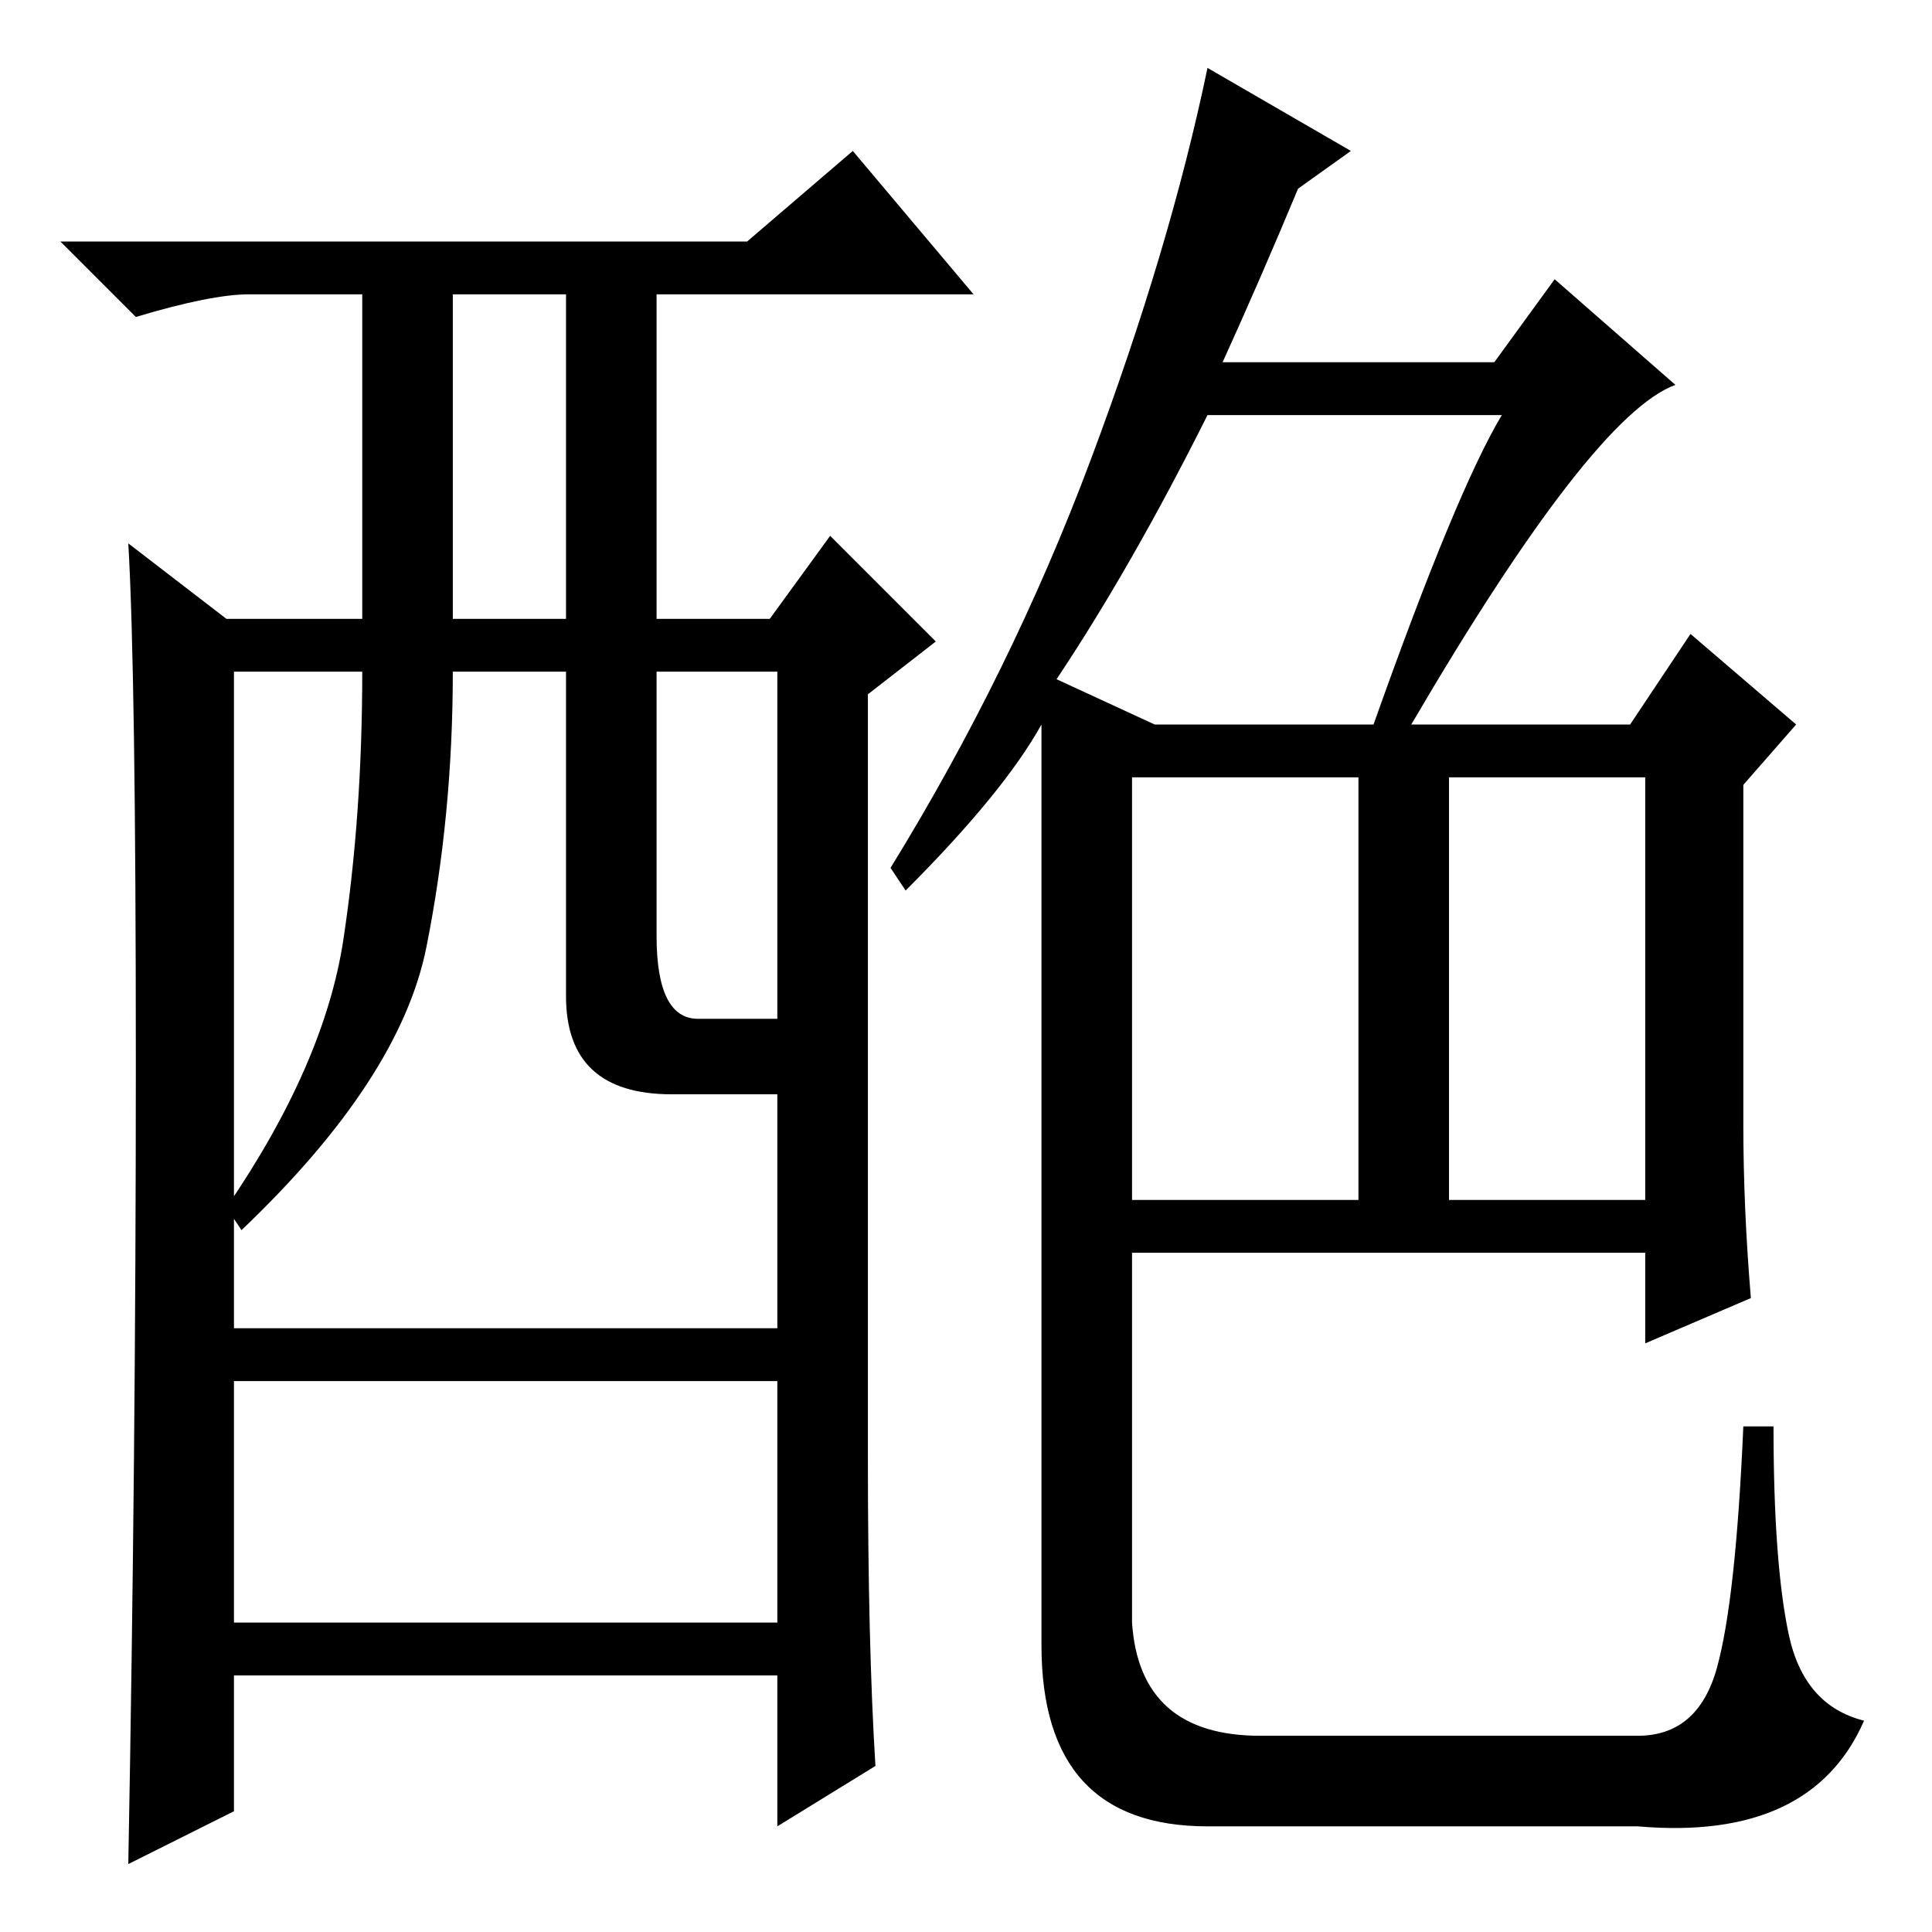 <?xml version="1.0" standalone="no"?>
<!DOCTYPE svg PUBLIC "-//W3C//DTD SVG 1.1//EN" "http://www.w3.org/Graphics/SVG/1.1/DTD/svg11.dtd" >
<svg xmlns="http://www.w3.org/2000/svg" xmlns:xlink="http://www.w3.org/1999/xlink" version="1.1" viewBox="0 -36 256 256">
  <g transform="matrix(1 0 0 -1 0 220)">
   <path fill="currentColor"
d="M150 97h30v56h-30v-56zM192 97h26v56h-26v-56zM199 201h-39q-10 -20 -20 -35l13 -6h29q11 31 17 41zM231 107q0 -11 1 -23l-14 -6v12h-68v-49q1 -15 17 -15h50q8 0 10.5 9t3.5 32h4q0 -18 2 -27.5t10 -11.5q-7 -16 -30 -14h-57q-22 0 -22 24v122q-5 -9 -18 -22l-2 3
q16 26 26.5 54t15.5 52l19 -11l-7 -5q-5 -12 -10 -23h36l8 11l16 -14q-11 -4 -35 -45h29l8 12l14 -12l-7 -8v-45zM116 22l-13 -8v20h-72v-18l-14 -7q1 54 1 106t-1 69l13 -10h18v43h-15q-5 0 -15 -3l-10 10h91l14 12l16 -19h-42v-43h15l8 11l14 -14l-9 -7v-101q0 -25 1 -41z
M60 174h15v43h-15v-43zM75 124v43h-15q0 -19 -3.5 -36.5t-24.5 -37.5l-2 3q13 19 15.5 35.5t2.5 35.5h-17v-87h72v31h-14q-14 0 -14 13zM87 132q0 -11 5.5 -11h10.5v46h-16v-35zM103 73h-72v-32h72v32z" />
  </g>

</svg>
